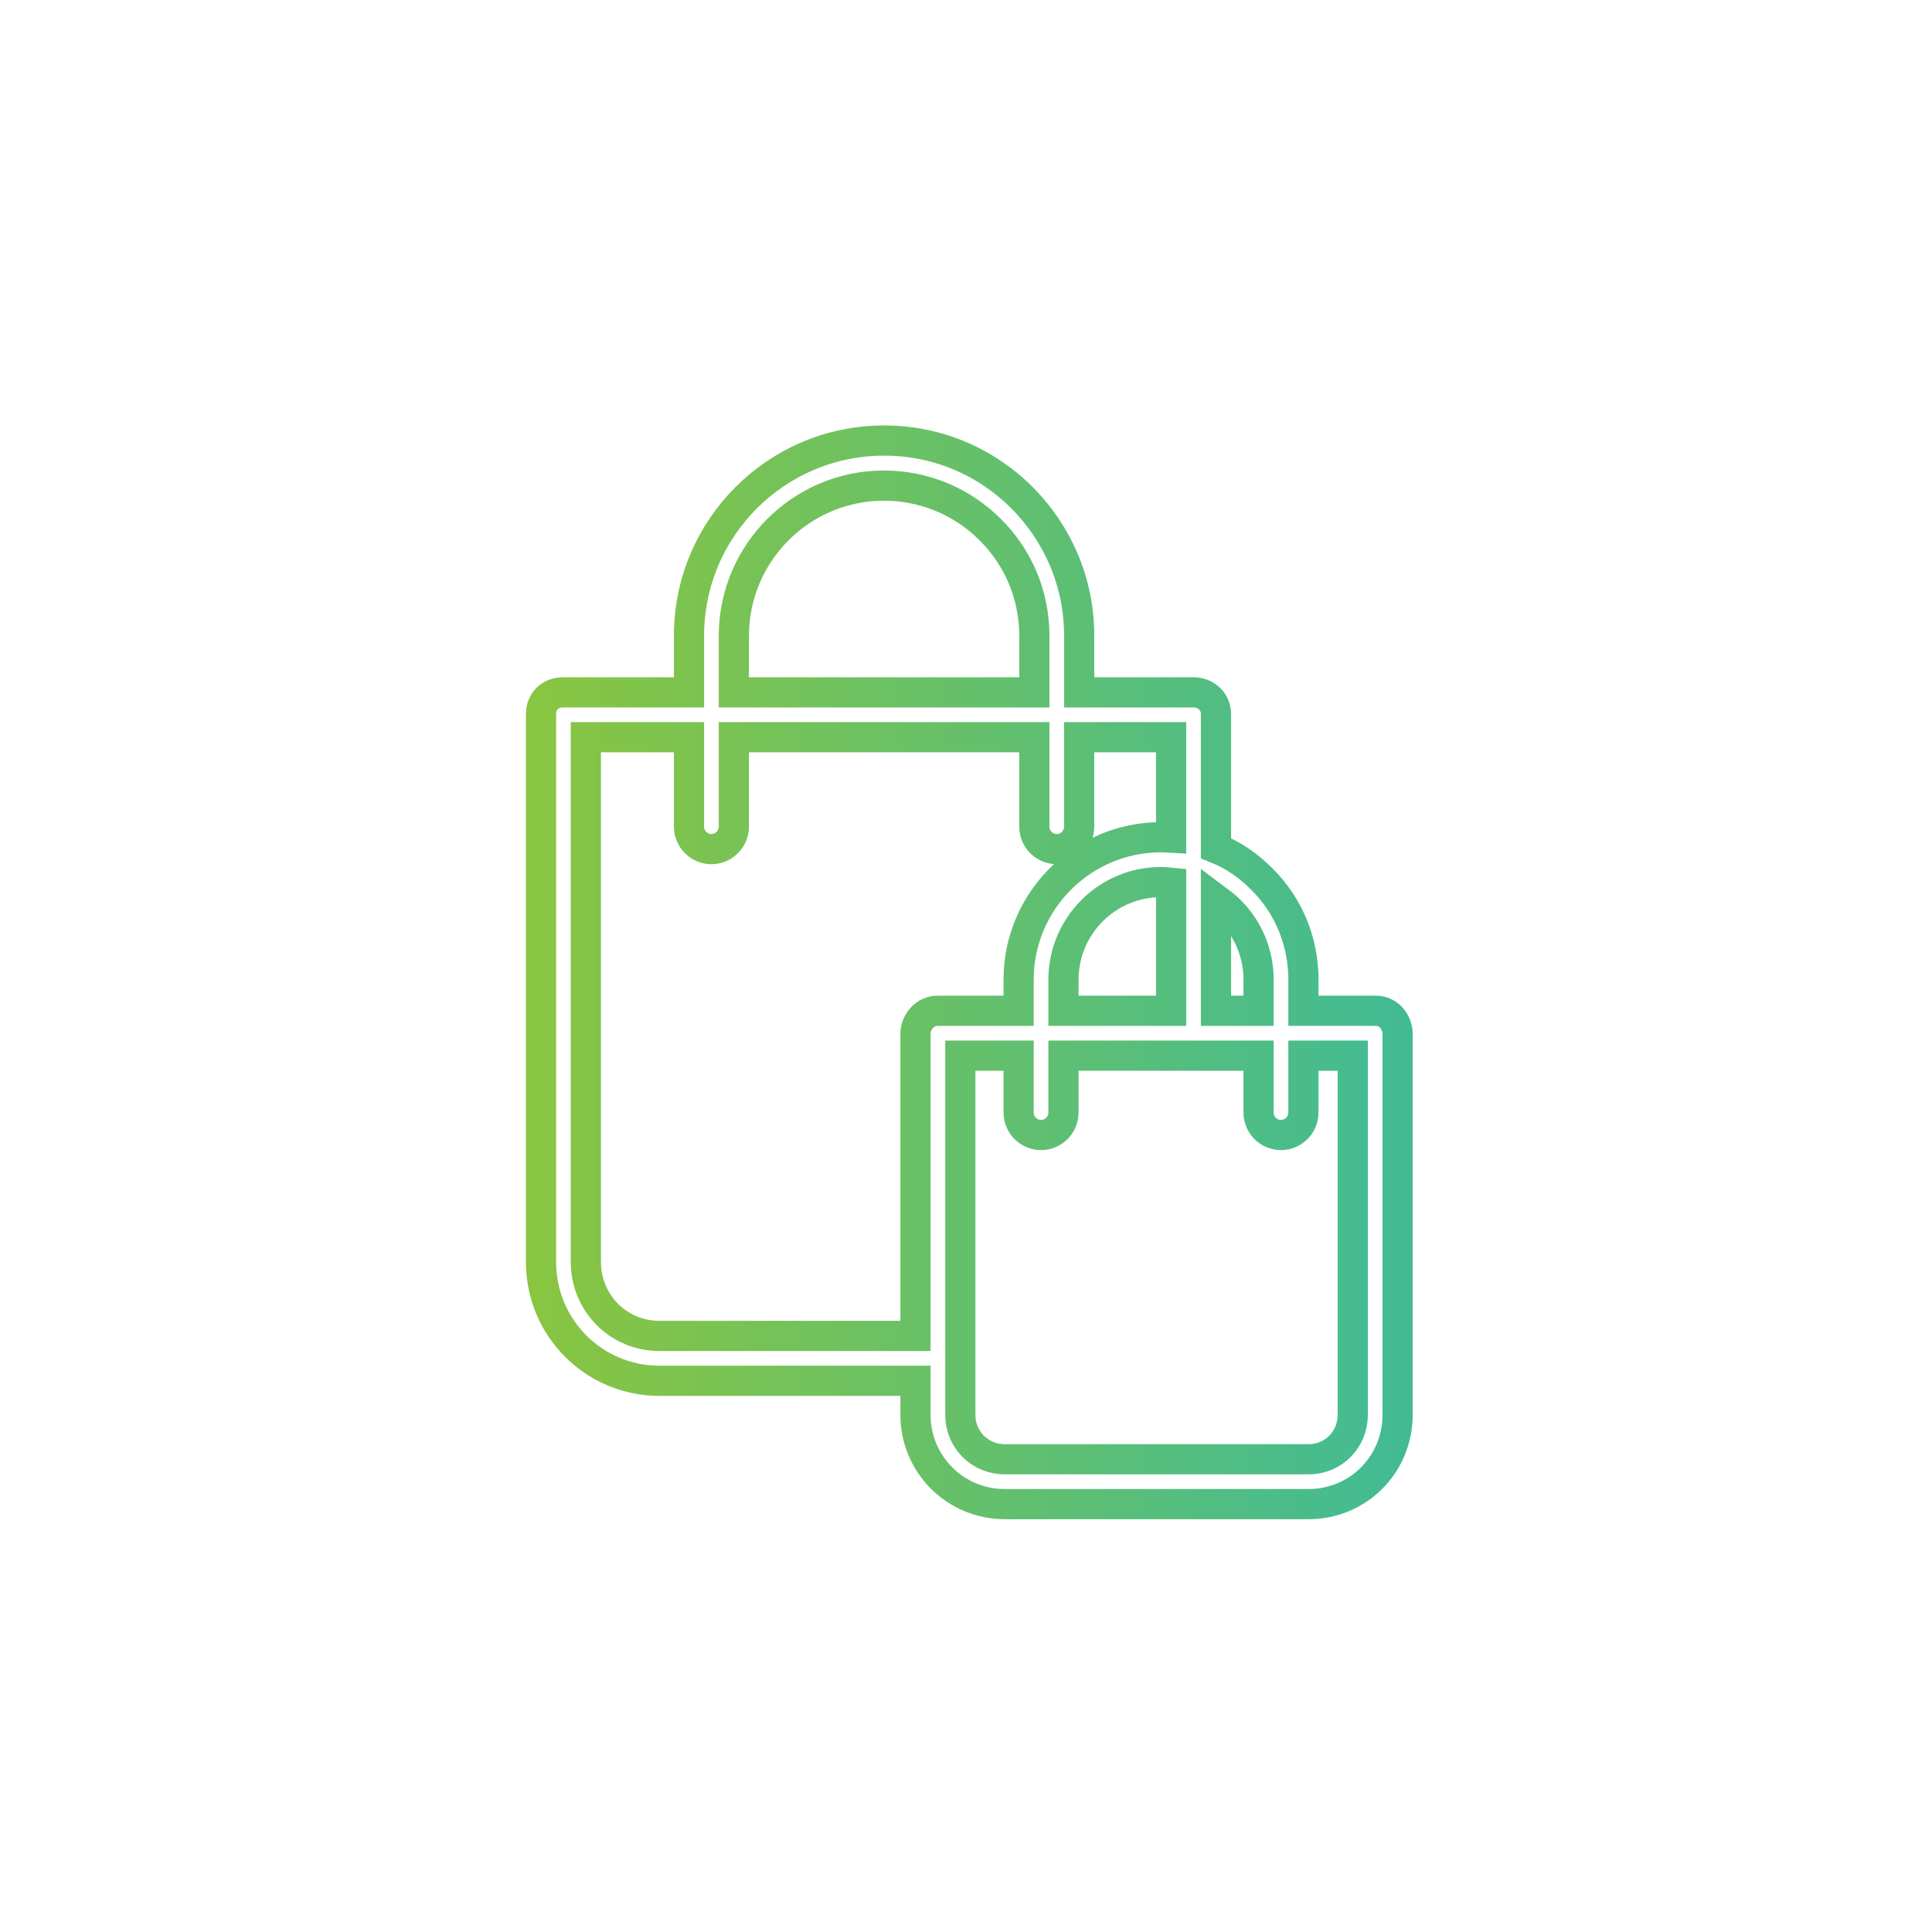 <?xml version="1.0" encoding="utf-8"?>
<!-- Generator: Adobe Illustrator 16.0.0, SVG Export Plug-In . SVG Version: 6.00 Build 0)  -->
<!DOCTYPE svg PUBLIC "-//W3C//DTD SVG 1.1//EN" "http://www.w3.org/Graphics/SVG/1.1/DTD/svg11.dtd">
<svg version="1.1" id="Layer_1" xmlns="http://www.w3.org/2000/svg" xmlns:xlink="http://www.w3.org/1999/xlink" x="0px" y="0px"
	 width="128px" height="128px" viewBox="0 0 128 128" enable-background="new 0 0 128 128" xml:space="preserve">
<linearGradient id="SVGID_1_" gradientUnits="userSpaceOnUse" x1="34.843" y1="64.419" x2="93.594" y2="64.419">
	<stop  offset="0" style="stop-color:#89C540"/>
	<stop  offset="1" style="stop-color:#41BB95"/>
</linearGradient>
<path fill="none" stroke="url(#SVGID_1_)" stroke-width="2" stroke-miterlimit="10" d="M43.687,91.48h16.966v2.258
	c0,3.283,2.645,5.913,5.914,5.913h20.13c3.284,0,5.897-2.63,5.897-5.913V68.512c0-0.816-0.608-1.545-1.426-1.545h-4.813v-2.064
	c0-2.526-0.98-4.903-2.763-6.671c-0.862-0.862-1.843-1.561-3.031-2.036v-8.898c0-0.817-0.668-1.426-1.485-1.426h-7.577v-3.744
	c0-3.462-1.352-6.701-3.788-9.152c-2.437-2.436-5.675-3.789-9.137-3.789c-7.131,0-12.925,5.794-12.925,12.926v3.759h-8.379
	c-0.817,0-1.426,0.608-1.426,1.426v36.309C35.843,87.959,39.334,91.48,43.687,91.48z M80.561,59.568
	c0.297,0.223,0.639,0.476,0.922,0.758c1.218,1.219,1.9,2.838,1.9,4.576v2.064h-2.822V59.568z M83.383,69.938v3.773
	c0,0.818,0.669,1.486,1.486,1.486s1.485-0.668,1.485-1.486v-3.773h3.269v23.801c0,1.635-1.277,2.941-2.927,2.941h-20.13
	c-1.635,0-2.942-1.292-2.942-2.941V69.938h3.862v3.773c0,0.818,0.669,1.486,1.486,1.486s1.485-0.668,1.485-1.486v-3.773H83.383z
	 M70.458,66.967v-2.064c0-3.566,2.897-6.463,6.463-6.463c0.223,0,0.371,0.015,0.669,0.045v8.482H70.458L70.458,66.967z
	 M48.619,42.127c0-5.482,4.457-9.954,9.939-9.954c2.66,0,5.17,1.04,7.042,2.912c1.887,1.873,2.928,4.368,2.928,7.042v3.744H48.619
	V42.127z M38.814,48.842h6.834v5.928c0,0.817,0.668,1.486,1.485,1.486s1.486-0.669,1.486-1.486v-5.928h19.908v5.928
	c0,0.817,0.668,1.486,1.485,1.486s1.485-0.669,1.485-1.486v-5.928h6.092v6.656c-0.298-0.016-0.446-0.03-0.669-0.03
	c-5.2,0-9.435,4.234-9.435,9.435v2.064h-5.377c-0.817,0-1.456,0.729-1.456,1.545v19.997H43.687c-2.719,0-4.873-2.184-4.873-4.903
	V48.842z"/>
</svg>
